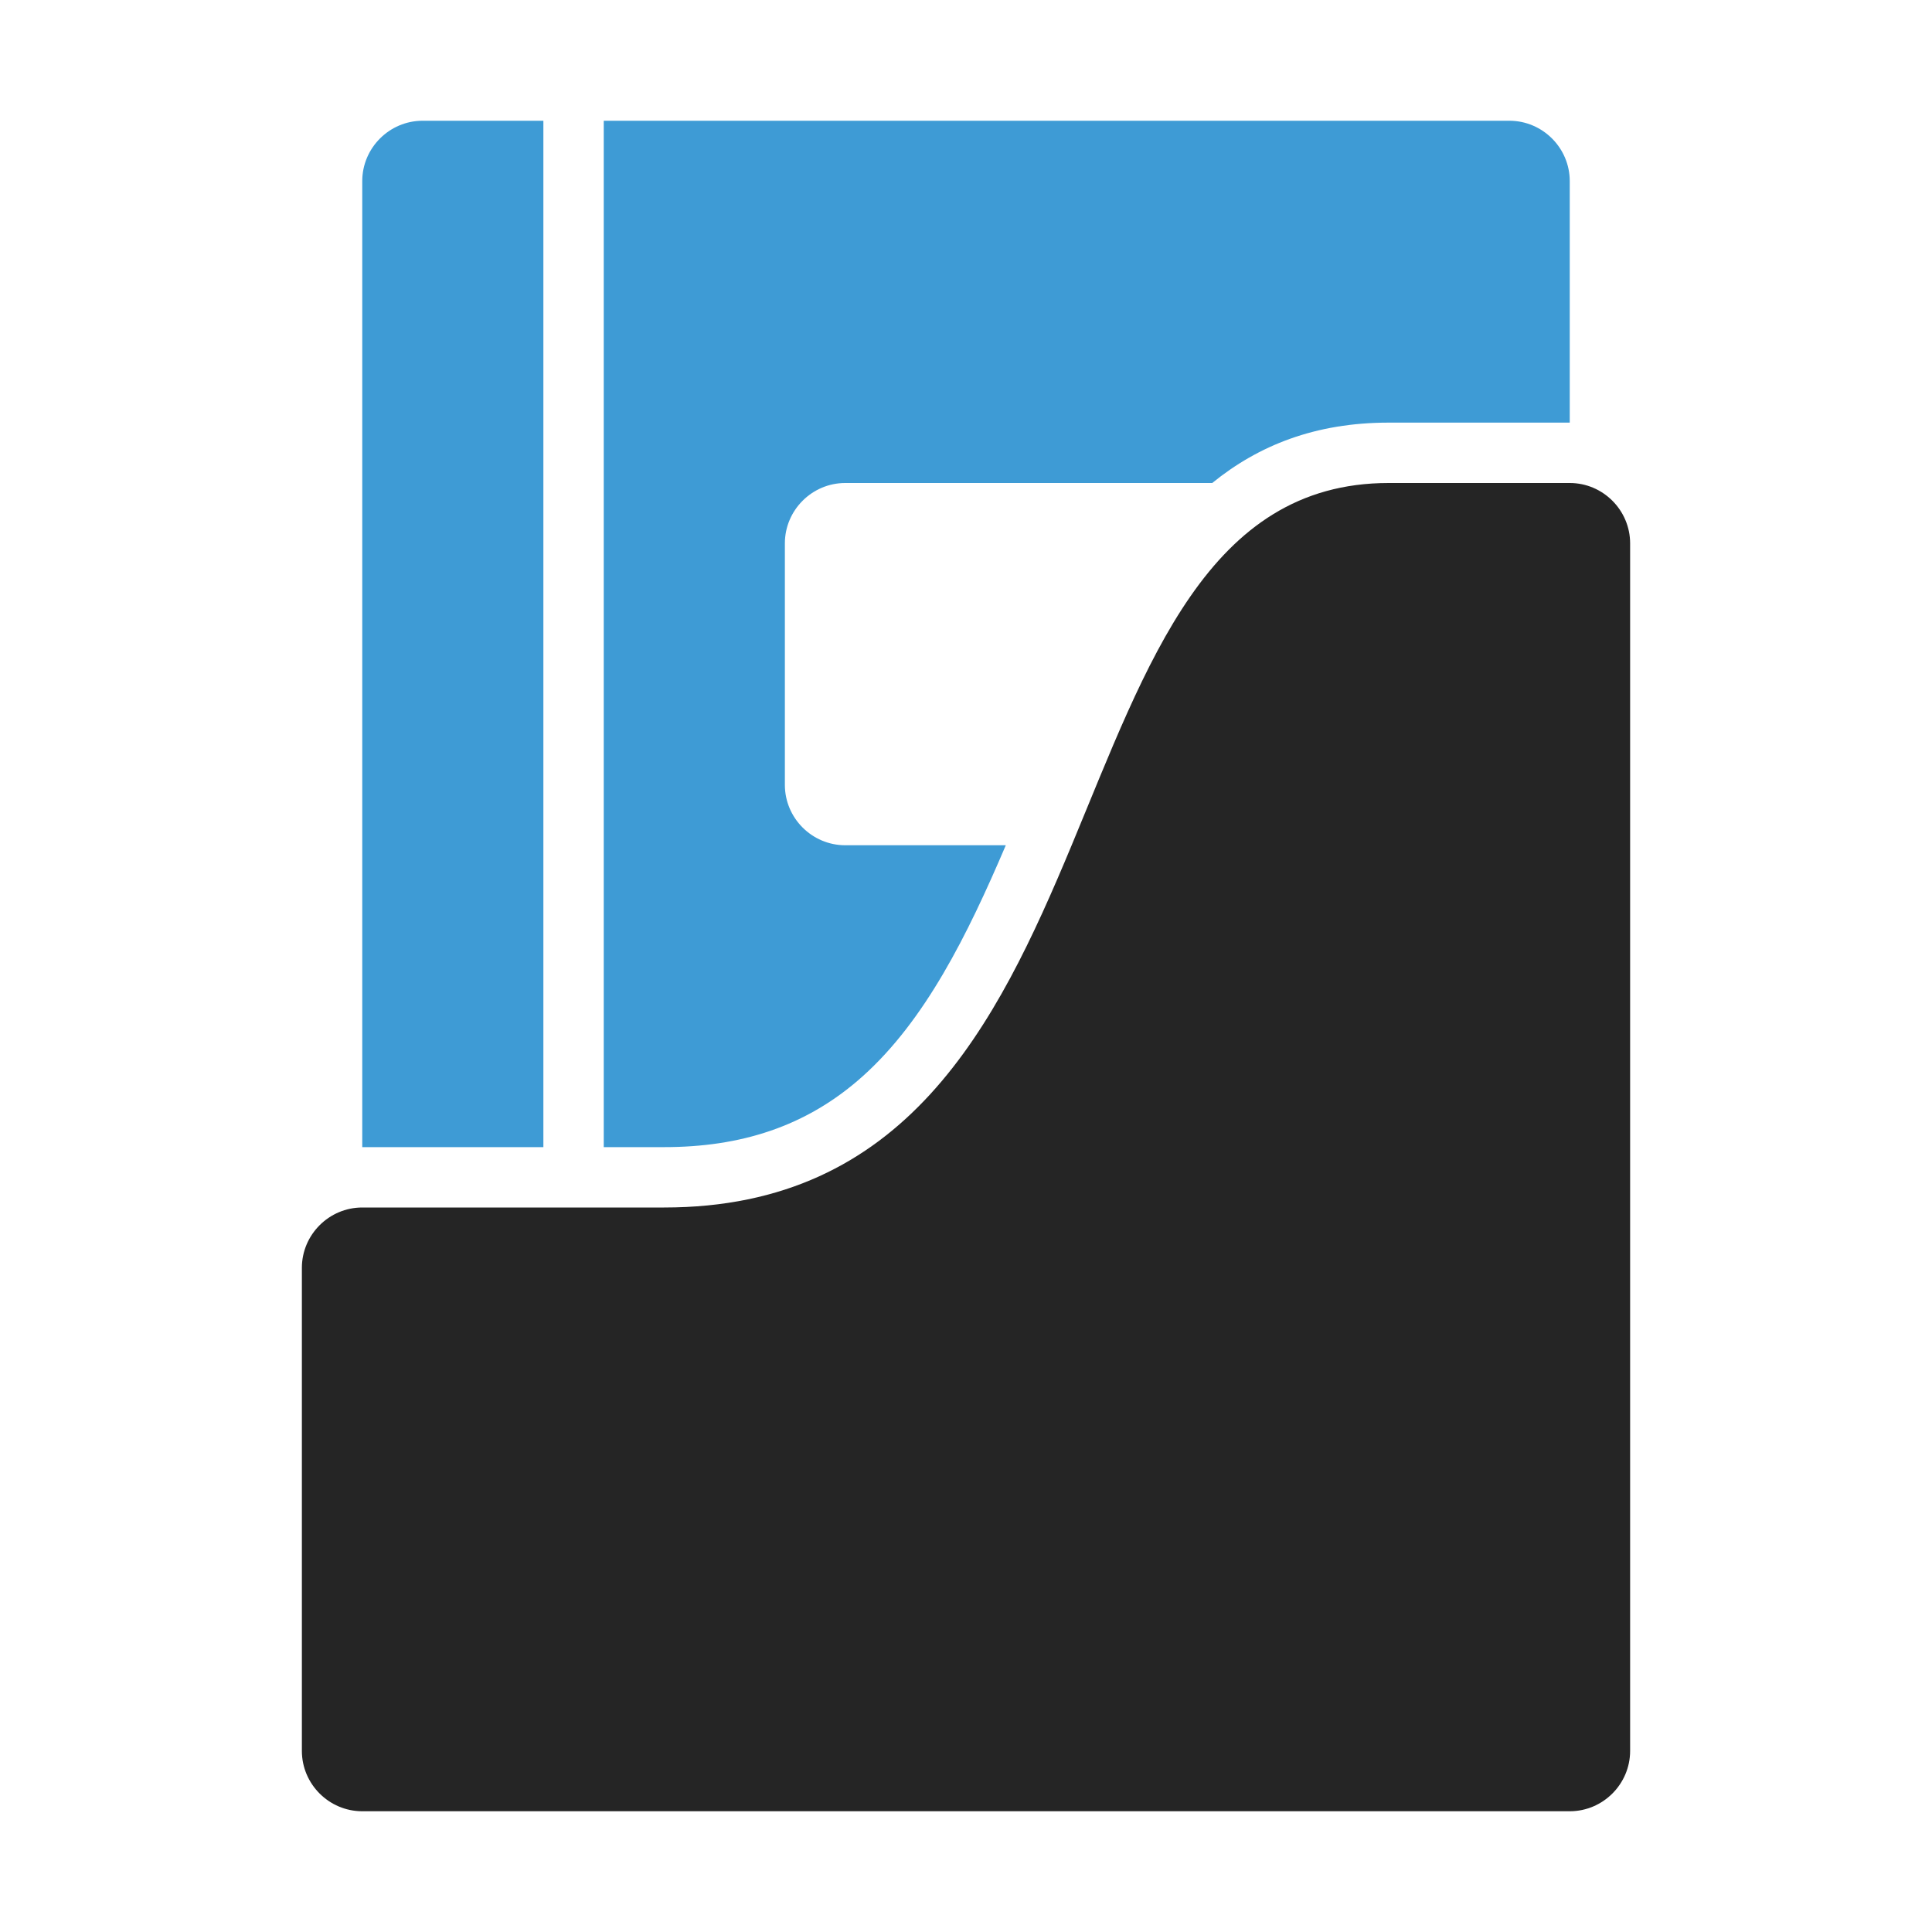 <?xml version="1.0" encoding="UTF-8"?>
<!DOCTYPE svg PUBLIC "-//W3C//DTD SVG 1.1//EN" "http://www.w3.org/Graphics/SVG/1.1/DTD/svg11.dtd">
<svg xmlns="http://www.w3.org/2000/svg" xml:space="preserve" width="1024px" height="1024px" shape-rendering="geometricPrecision" text-rendering="geometricPrecision" image-rendering="optimizeQuality" fill-rule="nonzero" clip-rule="evenodd" viewBox="0 0 10240 10240" xmlns:xlink="http://www.w3.org/1999/xlink">
	<title>magazine_folder icon</title>
	<desc>magazine_folder icon from the IconExperience.com O-Collection. Copyright by INCORS GmbH (www.incors.com).</desc>
	<path id="curve1" fill="#3E9BD5" d="M2240 640l640 0 0 5440 -960 0 0 -5120c0,-176 144,-320 320,-320zm2240 1920l1945 0c245,-199 546,-320 935,-320l960 0 0 -1280c0,-176 -144,-320 -320,-320l-4800 0 0 5440 320 0c401,0 752,-106 1053,-376 331,-297 554,-746 758,-1224l-851 0c-176,0 -320,-144 -320,-320l0 -1280c0,-176 144,-320 320,-320z"/>
	<path id="curve0" fill="#252525" d="M3520 6400c2560,0 1920,-3840 3840,-3840l960 0c176,0 320,144 320,320l0 6400c0,176 -144,320 -320,320l-6400 0c-176,0 -320,-144 -320,-320l0 -2560c0,-176 144,-320 320,-320l1600 0z"/>
</svg>
